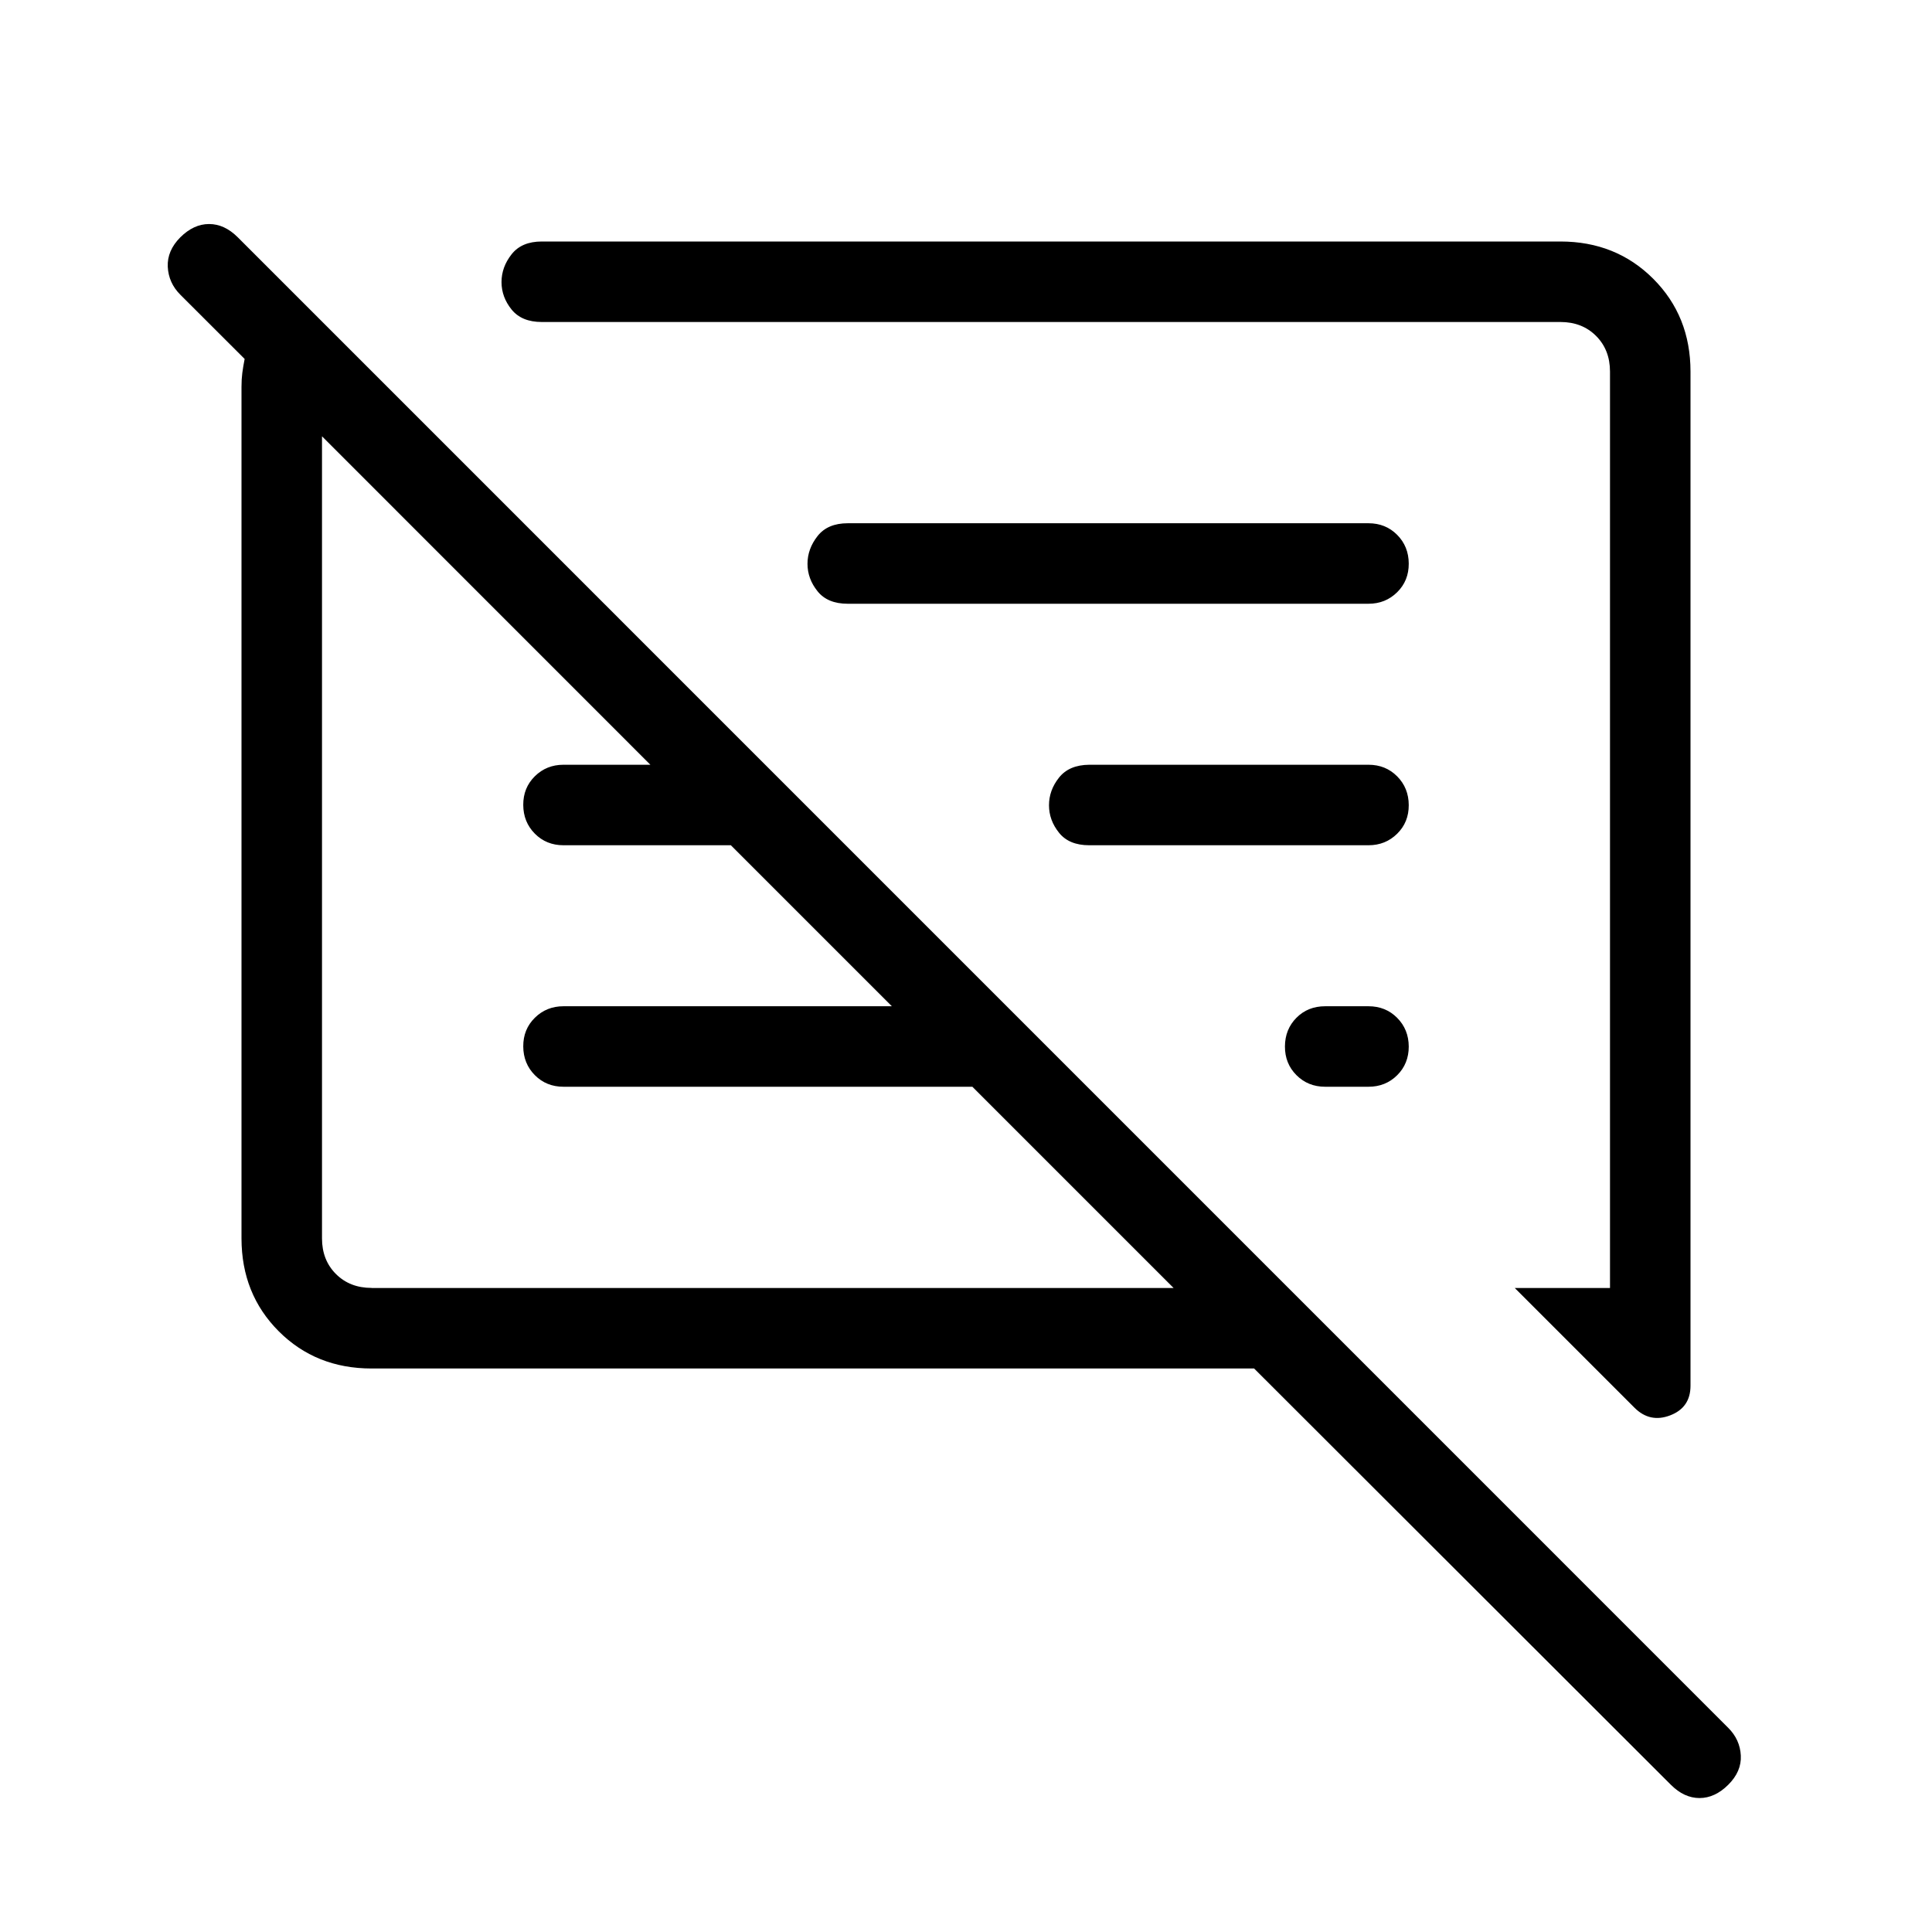 <svg xmlns="http://www.w3.org/2000/svg" xmlns:xlink="http://www.w3.org/1999/xlink" width="24" height="24" viewBox="0 0 24 24"><path fill="currentColor" d="M4.616 17q-.691 0-1.153-.462T3 15.385V4.805q0-.095.01-.172t.029-.174l-.799-.798q-.146-.146-.156-.347q-.009-.2.156-.366q.166-.165.357-.165q.192 0 .357.165l18.515 18.516q.146.146.156.344t-.156.363t-.357.165t-.356-.165L15.579 17zM21 4.616v12.598q0 .271-.252.368t-.444-.095L18.817 16H20V4.616q0-.27-.173-.443T19.385 4H6.73q-.25 0-.375-.155t-.125-.341t.125-.345T6.73 3h12.654q.69 0 1.153.463T21 4.616M4.616 16h9.963l-2.5-2.5H7q-.213 0-.356-.144t-.144-.357t.144-.356T7 12.5h4.079l-2-2H7q-.213 0-.356-.144T6.5 9.999t.144-.356T7 9.5h1.587v.508L4 5.42v9.964q0 .269.173.442t.443.173M17.5 13q0 .214-.144.357T17 13.5h-.538q-.213 0-.357-.144t-.143-.357t.143-.356t.357-.143H17q.213 0 .356.144t.144.357M17 10.5h-3.47q-.25 0-.374-.155q-.125-.155-.125-.342t.125-.344t.375-.159H17q.213 0 .356.144t.144.357t-.144.356T17 10.5m0-3h-6.47q-.25 0-.374-.155q-.125-.155-.125-.341t.125-.345t.375-.159H17q.213 0 .356.144t.144.357t-.144.356T17 7.5m-3.721 2.962"/></svg>